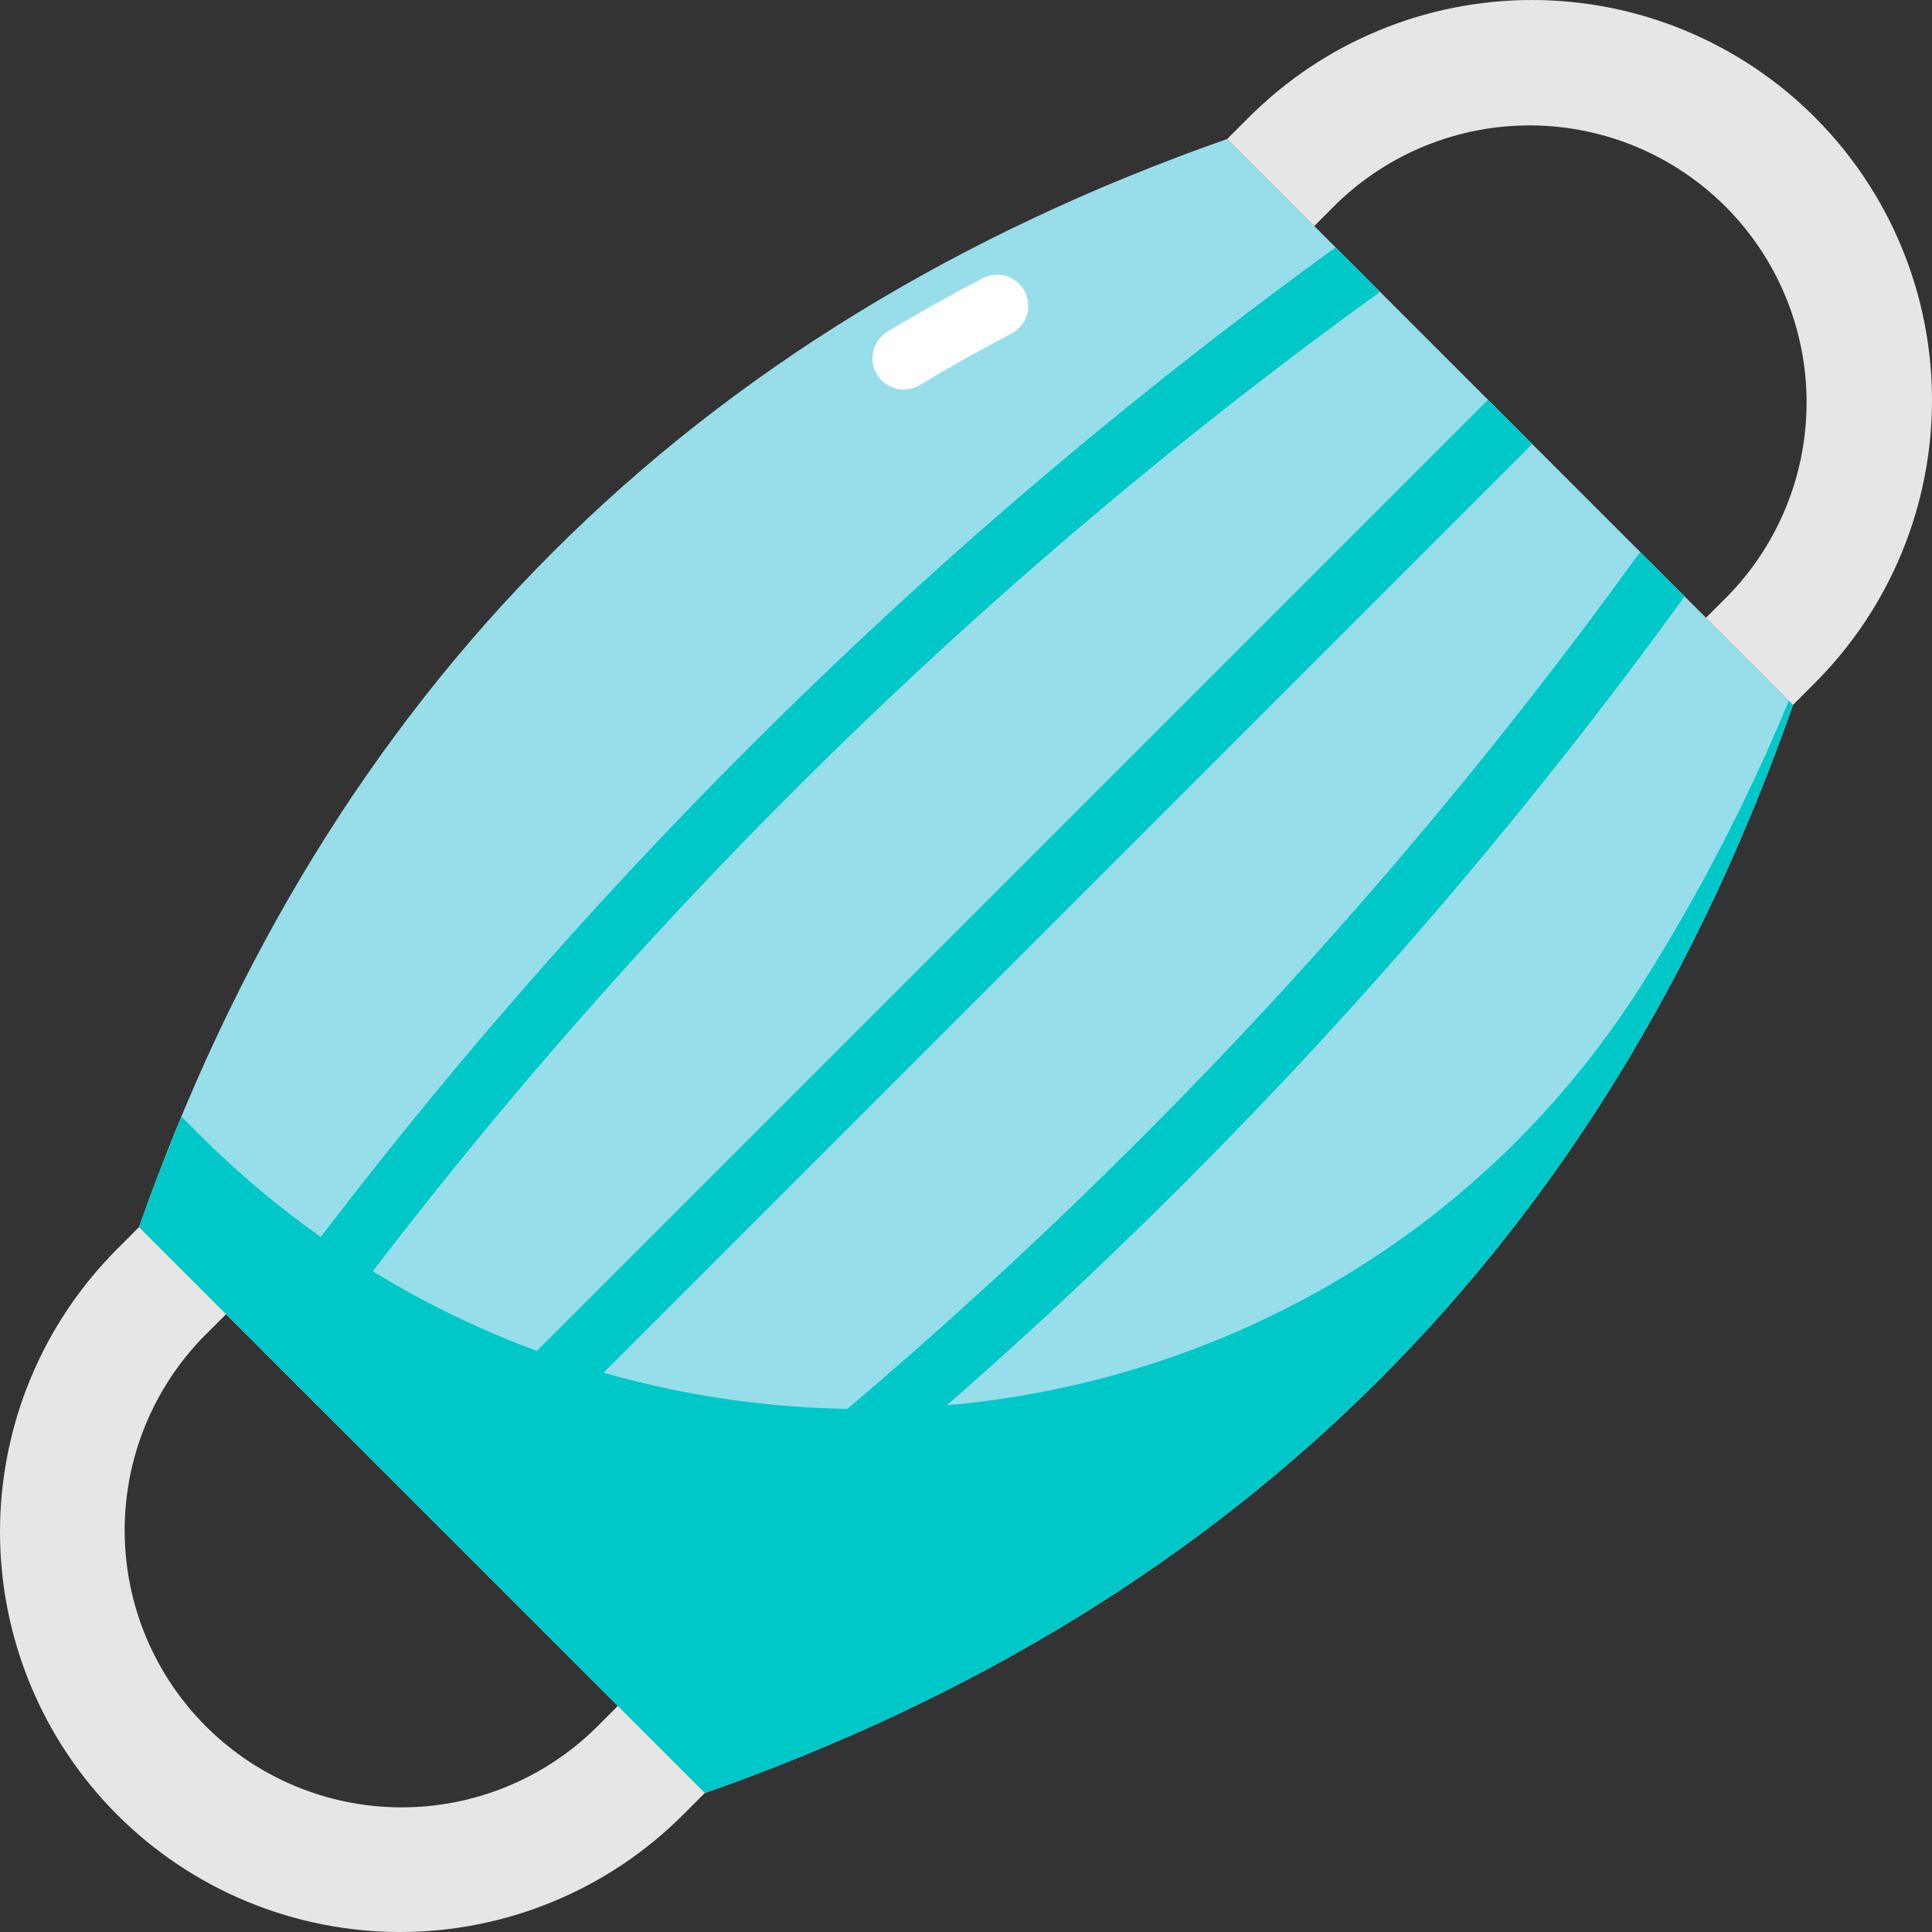 <svg width="70" height="70" viewBox="0 0 70 70" fill="none" xmlns="http://www.w3.org/2000/svg">
<rect x="0" y="0" width="70" height="70" fill="#333333" stroke="none"/>
<path d="M64.965 25.537C58.132 44.986 44.99 58.129 25.539 64.964L5.037 44.462C11.871 25.011 25.013 11.869 44.463 5.035L64.965 25.537Z" fill="#98DEEA"/>
<path d="M7.193 41.077L6.579 40.463C6.037 41.768 5.518 43.096 5.037 44.462L25.539 64.964C44.99 58.129 58.132 44.987 64.965 25.537L64.814 25.386C63.334 28.969 61.547 32.418 59.474 35.694C47.94 53.819 22.384 56.267 7.193 41.077Z" fill="#00C8C8"/>
<path d="M5.037 44.461L4.247 45.252C2.9 46.598 1.832 48.196 1.104 49.955C0.375 51.714 0 53.599 0 55.502C0 57.406 0.375 59.291 1.104 61.05C1.832 62.809 2.9 64.407 4.247 65.753V65.753C5.593 67.1 7.191 68.168 8.949 68.896C10.708 69.625 12.593 70 14.497 70C16.401 70 18.286 69.625 20.045 68.896C21.803 68.168 23.401 67.1 24.748 65.753L25.538 64.963L5.037 44.461ZM21.597 62.598C19.71 64.456 17.164 65.494 14.516 65.484C11.867 65.474 9.329 64.417 7.457 62.544C5.584 60.671 4.527 58.134 4.517 55.485C4.507 52.836 5.544 50.291 7.403 48.404L8.193 47.614L22.385 61.81L21.597 62.598Z" fill="#E6E6E6"/>
<path d="M65.753 4.247C64.407 2.9 62.809 1.832 61.05 1.104C59.291 0.375 57.406 0 55.502 0C53.599 0 51.714 0.375 49.955 1.104C48.196 1.832 46.598 2.9 45.252 4.247L44.462 5.037L47.616 8.191L48.406 7.401C50.296 5.555 52.837 4.529 55.478 4.544C58.12 4.56 60.649 5.616 62.517 7.484C64.384 9.352 65.441 11.881 65.456 14.523C65.471 17.164 64.445 19.705 62.599 21.595L61.808 22.385L64.963 25.54L65.753 24.749C67.099 23.403 68.168 21.805 68.896 20.046C69.625 18.287 70 16.402 70 14.498C70 12.594 69.625 10.709 68.896 8.95C68.168 7.191 67.099 5.593 65.753 4.247V4.247Z" fill="#E6E6E6"/>
<path d="M32.743 14.113C32.496 14.113 32.255 14.033 32.059 13.884C31.861 13.735 31.719 13.525 31.652 13.287C31.586 13.049 31.6 12.796 31.691 12.566C31.782 12.337 31.946 12.143 32.158 12.016C33.274 11.339 34.434 10.693 35.606 10.081C35.871 9.942 36.181 9.915 36.467 10.004C36.608 10.049 36.74 10.121 36.853 10.216C36.967 10.311 37.061 10.428 37.13 10.559C37.198 10.691 37.24 10.834 37.253 10.982C37.267 11.13 37.251 11.278 37.206 11.42C37.162 11.561 37.09 11.693 36.995 11.806C36.9 11.92 36.783 12.014 36.651 12.083C35.523 12.673 34.4 13.302 33.325 13.95C33.15 14.056 32.948 14.112 32.743 14.113Z" fill="white"/>
<path d="M53.911 14.486L14.488 53.91L16.09 55.513L55.514 16.089L53.911 14.486Z" fill="#00C8C8"/>
<path d="M49.994 10.568C49.951 10.608 49.906 10.646 49.858 10.681C34.8 21.573 21.575 34.798 10.683 49.857C10.65 49.906 10.608 49.949 10.559 49.981L8.967 48.389C19.936 33.242 33.244 19.934 48.391 8.965L49.994 10.568Z" fill="#00C8C8"/>
<path d="M61.035 21.61C50.065 36.757 36.758 50.064 21.611 61.034L20.008 59.431C20.051 59.391 20.096 59.353 20.144 59.318C35.202 48.425 48.427 35.201 59.319 20.142C59.354 20.094 59.392 20.049 59.432 20.006L61.035 21.61Z" fill="#00C8C8"/>
</svg>
